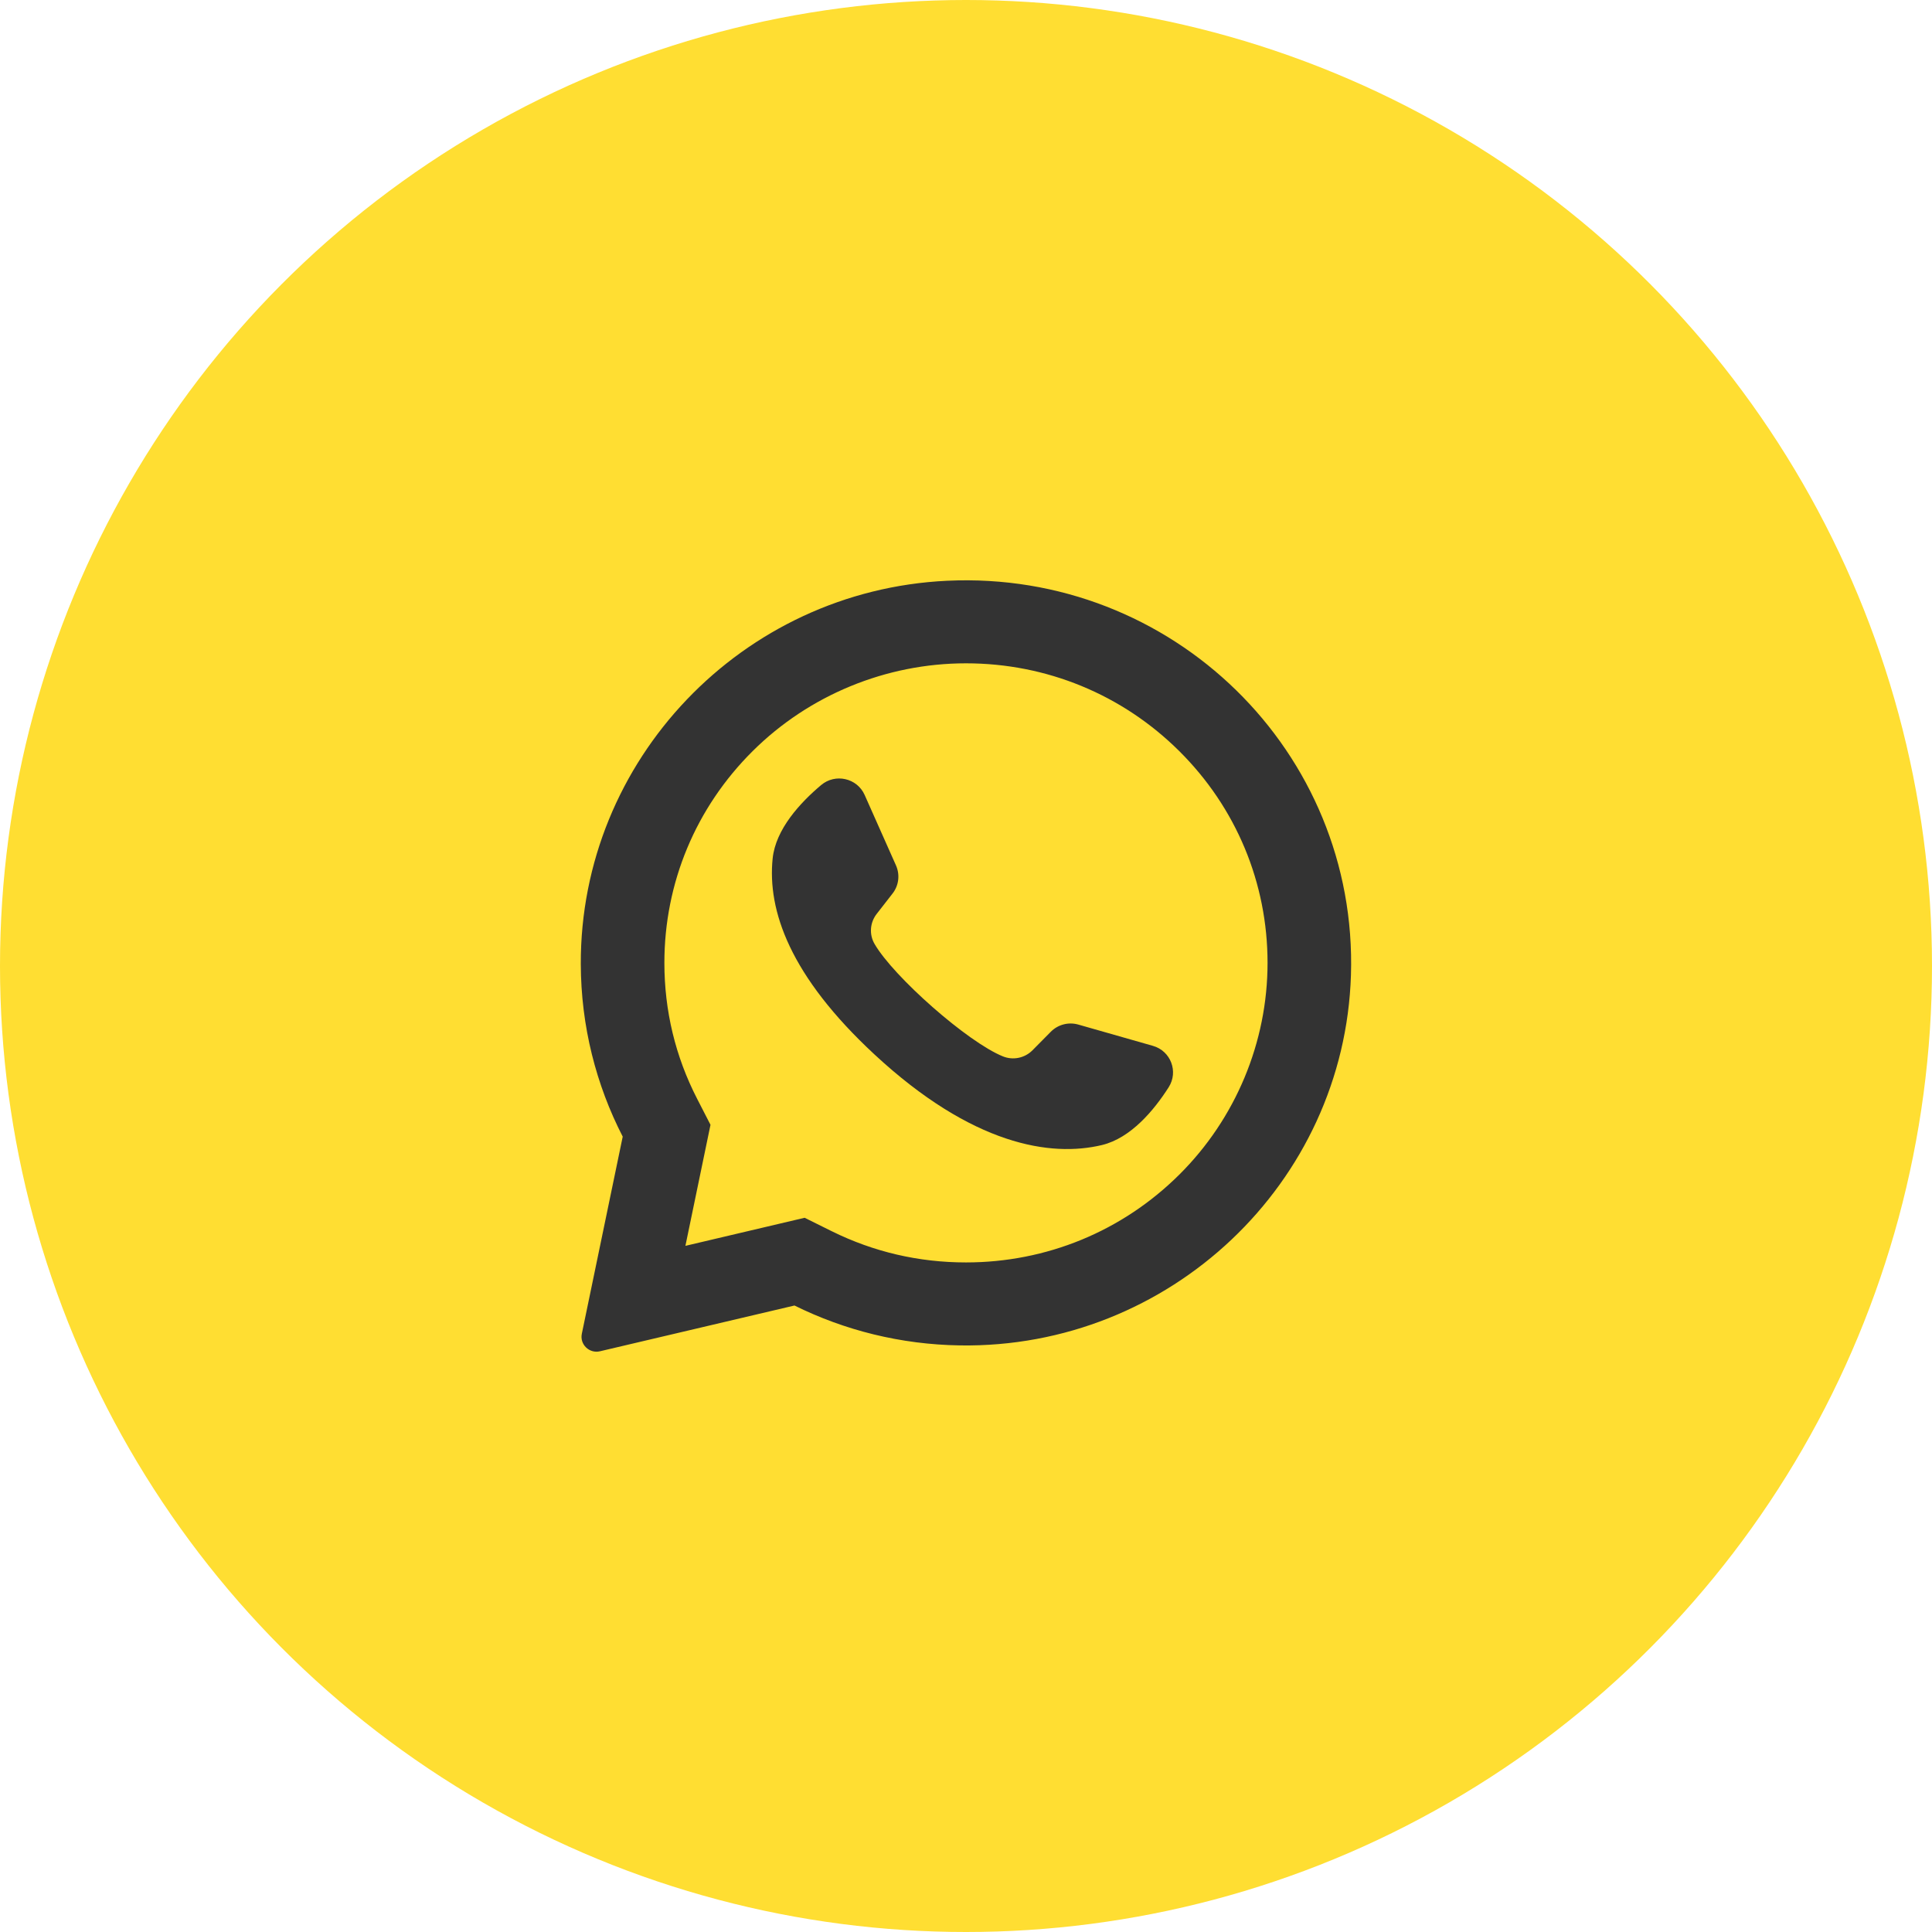 <svg width="60" height="60" viewBox="0 0 60 60" fill="none" xmlns="http://www.w3.org/2000/svg">
<circle cx="30" cy="30" r="30" fill="#FFDE32"/>
<g clip-path="url(#clip0_525_4214)">
<path d="M29.414 18.036C23.044 18.337 18.018 23.606 18.037 29.94C18.043 31.869 18.512 33.69 19.339 35.299L18.069 41.422C18.001 41.753 18.301 42.043 18.633 41.965L24.673 40.544C26.225 41.312 27.968 41.755 29.813 41.783C36.323 41.882 41.752 36.747 41.955 30.283C42.172 23.354 36.415 17.705 29.414 18.036ZM36.622 36.481C34.853 38.238 32.501 39.206 29.999 39.206C28.534 39.206 27.131 38.88 25.83 38.236L24.989 37.819L21.286 38.691L22.065 34.932L21.651 34.126C20.975 32.812 20.633 31.391 20.633 29.903C20.633 27.418 21.607 25.082 23.376 23.325C25.129 21.584 27.52 20.6 29.999 20.6C32.501 20.6 34.853 21.568 36.622 23.325C38.391 25.082 39.365 27.418 39.365 29.903C39.365 32.366 38.375 34.74 36.622 36.481Z" fill="#333333"/>
<path d="M35.805 32.48L33.488 31.819C33.183 31.732 32.855 31.818 32.633 32.043L32.066 32.616C31.828 32.858 31.465 32.935 31.149 32.808C30.053 32.368 27.747 30.331 27.159 29.313C26.988 29.019 27.017 28.652 27.225 28.384L27.72 27.748C27.914 27.499 27.954 27.165 27.826 26.877L26.852 24.687C26.618 24.163 25.943 24.01 25.502 24.38C24.856 24.924 24.088 25.749 23.995 26.663C23.831 28.276 24.527 30.308 27.16 32.749C30.201 35.569 32.637 35.941 34.223 35.56C35.122 35.343 35.841 34.476 36.294 33.766C36.604 33.281 36.359 32.638 35.805 32.48Z" fill="#333333"/>
</g>
<defs>
<clipPath id="clip0_525_4214">
<rect width="24" height="24" fill="white" transform="translate(18 18)"/>
</clipPath>
</defs>
</svg>
